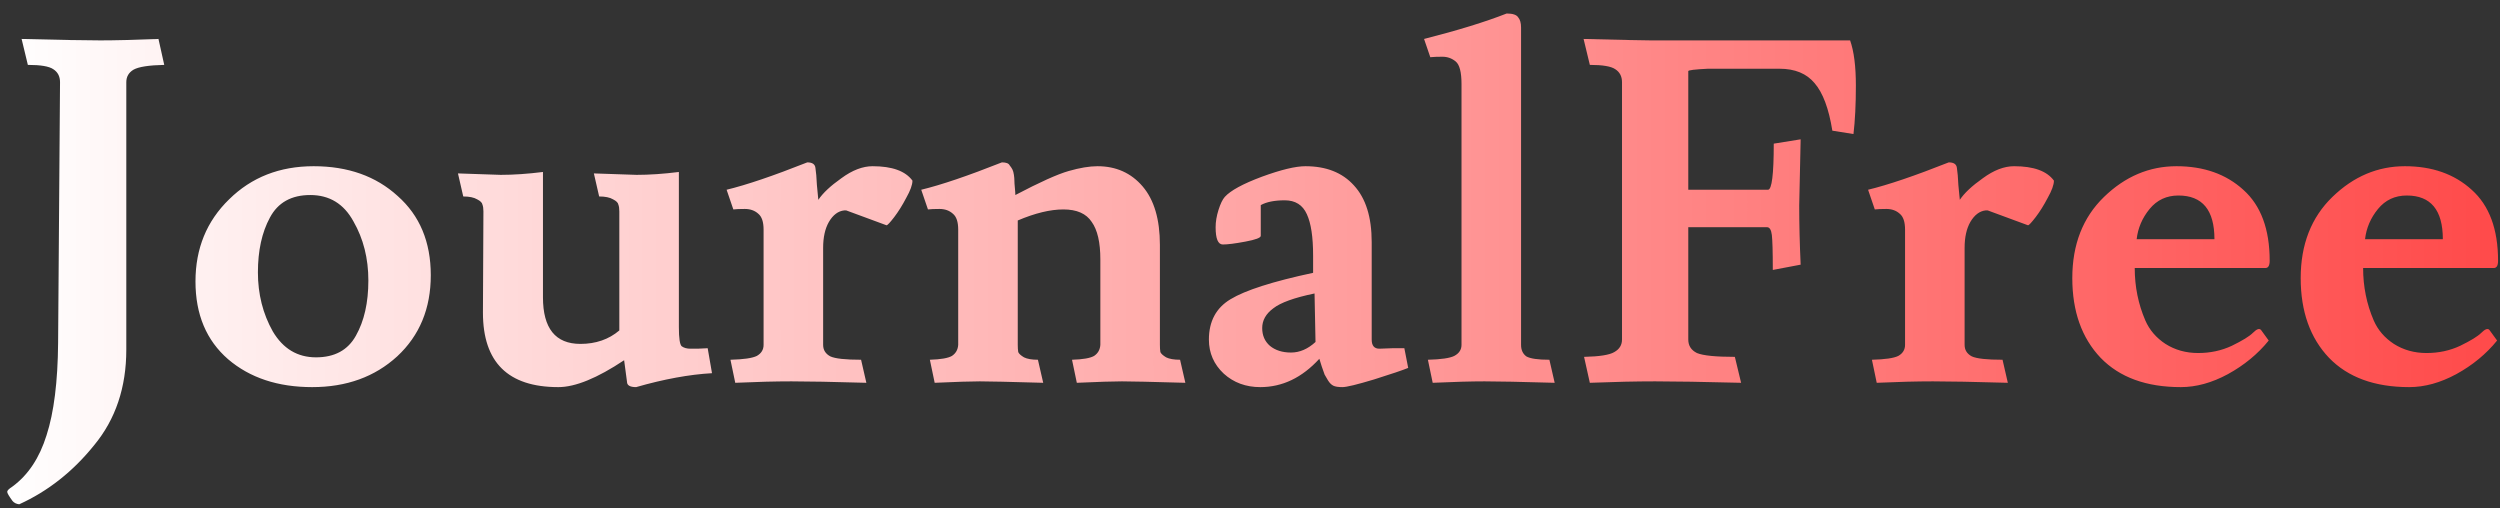 <svg width="177" height="36" viewBox="0 0 177 36" fill="none" xmlns="http://www.w3.org/2000/svg">
<rect x="0" y="0" width="177" height="36" fill="#333333" stroke="none"/>
<path d="M8.942 5.818V24.756C8.942 27.431 8.183 29.686 6.664 31.522C5.168 33.381 3.4 34.775 1.36 35.704C1.156 35.681 0.997 35.602 0.884 35.466C0.635 35.126 0.51 34.911 0.51 34.82C0.51 34.729 0.635 34.605 0.884 34.446C1.995 33.63 2.799 32.417 3.298 30.808C3.819 29.199 4.091 27.023 4.114 24.28L4.25 5.818C4.25 5.41 4.091 5.104 3.774 4.9C3.479 4.696 2.879 4.594 1.972 4.594L1.53 2.758C4.25 2.826 6.109 2.86 7.106 2.86C8.126 2.86 9.497 2.826 11.22 2.758L11.628 4.594C10.54 4.617 9.815 4.73 9.452 4.934C9.112 5.138 8.942 5.433 8.942 5.818ZM18.26 19.282C18.26 20.823 18.612 22.217 19.314 23.464C20.04 24.688 21.06 25.3 22.374 25.3C23.689 25.3 24.63 24.79 25.196 23.77C25.786 22.727 26.08 21.424 26.08 19.86C26.08 18.296 25.729 16.902 25.026 15.678C24.346 14.431 23.326 13.808 21.966 13.808C20.629 13.808 19.677 14.341 19.11 15.406C18.544 16.449 18.26 17.741 18.26 19.282ZM22.102 27.408C19.677 27.408 17.694 26.751 16.152 25.436C14.611 24.099 13.84 22.263 13.84 19.928C13.84 17.593 14.634 15.655 16.22 14.114C17.807 12.55 19.802 11.768 22.204 11.768C24.63 11.768 26.613 12.471 28.154 13.876C29.718 15.259 30.5 17.129 30.5 19.486C30.5 21.843 29.707 23.759 28.12 25.232C26.534 26.683 24.528 27.408 22.102 27.408ZM42.046 12.278L45.072 12.38C45.978 12.38 46.976 12.312 48.064 12.176V23.158C48.064 23.951 48.132 24.405 48.268 24.518C48.426 24.631 48.63 24.688 48.88 24.688H49.39L50.104 24.654L50.41 26.422C48.8 26.513 47.01 26.841 45.038 27.408C44.607 27.408 44.392 27.283 44.392 27.034L44.188 25.504C42.284 26.773 40.731 27.408 39.53 27.408C35.971 27.408 34.192 25.651 34.192 22.138L34.226 14.964C34.226 14.76 34.203 14.601 34.158 14.488C34.135 14.352 34.01 14.227 33.784 14.114C33.557 13.978 33.228 13.91 32.798 13.91L32.424 12.278L35.45 12.38C36.356 12.38 37.354 12.312 38.442 12.176V21.05C38.442 23.249 39.326 24.348 41.094 24.348C42.182 24.348 43.1 24.031 43.848 23.396V14.964C43.848 14.76 43.825 14.601 43.78 14.488C43.757 14.352 43.632 14.227 43.406 14.114C43.179 13.978 42.85 13.91 42.42 13.91L42.046 12.278ZM61.78 11.768C63.162 11.768 64.103 12.108 64.602 12.788C64.602 13.083 64.454 13.491 64.16 14.012C63.888 14.533 63.604 14.987 63.31 15.372C63.015 15.757 62.834 15.95 62.766 15.95L59.91 14.896H59.774C59.343 14.941 58.98 15.213 58.686 15.712C58.414 16.188 58.278 16.8 58.278 17.548V24.416C58.278 24.779 58.448 25.051 58.788 25.232C59.128 25.391 59.853 25.47 60.964 25.47L61.338 27.102C58.958 27.034 57.19 27 56.034 27C54.9 27 53.574 27.034 52.056 27.102L51.716 25.47C52.645 25.447 53.268 25.357 53.586 25.198C53.903 25.017 54.062 24.756 54.062 24.416V16.256C54.062 15.712 53.937 15.338 53.688 15.134C53.438 14.907 53.121 14.794 52.736 14.794C52.373 14.794 52.101 14.805 51.92 14.828L51.444 13.434C52.849 13.094 54.753 12.448 57.156 11.496C57.518 11.496 57.711 11.632 57.734 11.904C57.779 12.176 57.813 12.573 57.836 13.094C57.881 13.615 57.915 13.967 57.938 14.148C58.255 13.672 58.799 13.162 59.57 12.618C60.34 12.051 61.077 11.768 61.78 11.768ZM71.785 12.38C71.808 12.539 71.819 12.675 71.819 12.788C71.819 12.901 71.83 13.071 71.853 13.298C71.876 13.525 71.887 13.695 71.887 13.808C73.61 12.901 74.868 12.335 75.661 12.108C76.454 11.881 77.134 11.768 77.701 11.768C79.016 11.768 80.081 12.244 80.897 13.196C81.713 14.148 82.121 15.531 82.121 17.344V24.416C82.121 24.62 82.132 24.79 82.155 24.926C82.2 25.039 82.336 25.164 82.563 25.3C82.79 25.413 83.118 25.47 83.549 25.47L83.923 27.102C81.543 27.034 80.047 27 79.435 27C78.823 27 77.758 27.034 76.239 27.102L75.899 25.47C76.67 25.447 77.191 25.357 77.463 25.198C77.735 25.017 77.882 24.756 77.905 24.416V18.364C77.905 17.163 77.701 16.279 77.293 15.712C76.908 15.123 76.239 14.828 75.287 14.828C74.358 14.828 73.281 15.089 72.057 15.61V24.416C72.057 24.62 72.068 24.79 72.091 24.926C72.136 25.039 72.272 25.164 72.499 25.3C72.726 25.413 73.054 25.47 73.485 25.47L73.859 27.102C71.479 27.034 69.983 27 69.371 27C68.759 27 67.694 27.034 66.175 27.102L65.835 25.47C66.606 25.447 67.127 25.357 67.399 25.198C67.671 25.017 67.818 24.756 67.841 24.416V16.256C67.841 15.712 67.716 15.338 67.467 15.134C67.218 14.907 66.9 14.794 66.515 14.794C66.152 14.794 65.88 14.805 65.699 14.828L65.223 13.434C66.628 13.094 68.532 12.448 70.935 11.496C71.23 11.496 71.411 11.564 71.479 11.7C71.57 11.813 71.638 11.915 71.683 12.006C71.728 12.097 71.762 12.221 71.785 12.38ZM93.07 20.778C91.642 21.073 90.667 21.424 90.146 21.832C89.625 22.217 89.364 22.682 89.364 23.226C89.364 23.747 89.545 24.167 89.908 24.484C90.293 24.801 90.792 24.96 91.404 24.96C92.016 24.96 92.594 24.711 93.138 24.212L93.07 20.778ZM99.428 24.654L99.7 26.048C99.315 26.207 98.51 26.479 97.286 26.864C96.085 27.227 95.337 27.408 95.042 27.408C94.747 27.408 94.532 27.374 94.396 27.306C94.26 27.238 94.135 27.113 94.022 26.932C93.909 26.751 93.829 26.615 93.784 26.524C93.739 26.411 93.671 26.218 93.58 25.946C93.489 25.651 93.433 25.47 93.41 25.402C92.186 26.739 90.792 27.408 89.228 27.408C88.208 27.408 87.347 27.091 86.644 26.456C85.941 25.799 85.59 24.994 85.59 24.042C85.59 22.75 86.1 21.798 87.12 21.186C88.163 20.551 90.112 19.928 92.968 19.316V18.092C92.968 16.777 92.821 15.803 92.526 15.168C92.231 14.511 91.71 14.182 90.962 14.182C90.237 14.182 89.67 14.295 89.262 14.522V16.698C89.262 16.834 88.899 16.97 88.174 17.106C87.449 17.242 86.916 17.31 86.576 17.31C86.236 17.31 86.066 16.902 86.066 16.086C86.066 15.701 86.134 15.293 86.27 14.862C86.406 14.431 86.553 14.125 86.712 13.944C87.12 13.491 87.993 13.015 89.33 12.516C90.69 12.017 91.721 11.768 92.424 11.768C93.897 11.768 95.042 12.221 95.858 13.128C96.697 14.035 97.116 15.372 97.116 17.14V24.042C97.116 24.473 97.297 24.688 97.66 24.688L98.578 24.654H99.428ZM107.691 1.942V24.416C107.691 24.779 107.816 25.051 108.065 25.232C108.337 25.391 108.881 25.47 109.697 25.47L110.071 27.102C107.691 27.034 106.036 27 105.107 27C104.178 27 102.954 27.034 101.435 27.102L101.095 25.47C102.024 25.447 102.648 25.357 102.965 25.198C103.305 25.017 103.475 24.756 103.475 24.416V5.954C103.475 5.115 103.339 4.583 103.067 4.356C102.795 4.129 102.478 4.016 102.115 4.016C101.775 4.016 101.492 4.027 101.265 4.05L100.823 2.758C103.226 2.146 105.175 1.545 106.671 0.956C107.102 0.956 107.374 1.047 107.487 1.228C107.623 1.387 107.691 1.625 107.691 1.942ZM127.486 9.864L127.384 14.556C127.384 15.848 127.418 17.242 127.486 18.738L125.514 19.112C125.514 17.82 125.491 16.993 125.446 16.63C125.4 16.267 125.287 16.086 125.106 16.086H119.53V24.042C119.53 24.473 119.734 24.79 120.142 24.994C120.572 25.175 121.468 25.266 122.828 25.266L123.27 27.102C120.55 27.034 118.521 27 117.184 27C115.846 27 114.305 27.034 112.56 27.102L112.152 25.266C113.24 25.243 113.954 25.13 114.294 24.926C114.656 24.722 114.838 24.427 114.838 24.042V5.818C114.838 5.41 114.679 5.104 114.362 4.9C114.067 4.696 113.466 4.594 112.56 4.594L112.118 2.758C114.838 2.826 116.424 2.86 116.878 2.86H130.988C131.26 3.631 131.396 4.696 131.396 6.056C131.396 7.393 131.339 8.538 131.226 9.49L129.73 9.252C129.48 7.688 129.061 6.566 128.472 5.886C127.905 5.206 127.078 4.866 125.99 4.866H120.924C119.994 4.911 119.53 4.968 119.53 5.036V13.434H125.174C125.446 13.434 125.582 12.346 125.582 10.17L127.486 9.864ZM142.596 11.768C143.979 11.768 144.919 12.108 145.418 12.788C145.418 13.083 145.271 13.491 144.976 14.012C144.704 14.533 144.421 14.987 144.126 15.372C143.831 15.757 143.65 15.95 143.582 15.95L140.726 14.896H140.59C140.159 14.941 139.797 15.213 139.502 15.712C139.23 16.188 139.094 16.8 139.094 17.548V24.416C139.094 24.779 139.264 25.051 139.604 25.232C139.944 25.391 140.669 25.47 141.78 25.47L142.154 27.102C139.774 27.034 138.006 27 136.85 27C135.717 27 134.391 27.034 132.872 27.102L132.532 25.47C133.461 25.447 134.085 25.357 134.402 25.198C134.719 25.017 134.878 24.756 134.878 24.416V16.256C134.878 15.712 134.753 15.338 134.504 15.134C134.255 14.907 133.937 14.794 133.552 14.794C133.189 14.794 132.917 14.805 132.736 14.828L132.26 13.434C133.665 13.094 135.569 12.448 137.972 11.496C138.335 11.496 138.527 11.632 138.55 11.904C138.595 12.176 138.629 12.573 138.652 13.094C138.697 13.615 138.731 13.967 138.754 14.148C139.071 13.672 139.615 13.162 140.386 12.618C141.157 12.051 141.893 11.768 142.596 11.768ZM160.387 18.976H151.139C151.139 20.291 151.389 21.526 151.887 22.682C152.182 23.362 152.658 23.917 153.315 24.348C153.995 24.779 154.766 24.994 155.627 24.994C156.489 24.994 157.282 24.824 158.007 24.484C158.755 24.121 159.254 23.815 159.503 23.566C159.775 23.294 159.968 23.226 160.081 23.362L160.625 24.11C159.855 25.062 158.891 25.855 157.735 26.49C156.602 27.102 155.491 27.408 154.403 27.408C151.955 27.408 150.063 26.717 148.725 25.334C147.388 23.929 146.719 22.047 146.719 19.69C146.719 17.31 147.467 15.395 148.963 13.944C150.459 12.493 152.171 11.768 154.097 11.768C156.024 11.768 157.599 12.323 158.823 13.434C160.07 14.545 160.693 16.222 160.693 18.466C160.693 18.806 160.591 18.976 160.387 18.976ZM156.783 16.936C156.783 14.873 155.933 13.842 154.233 13.842C153.395 13.842 152.715 14.159 152.193 14.794C151.672 15.429 151.366 16.143 151.275 16.936H156.783ZM176.557 18.976H167.309C167.309 20.291 167.559 21.526 168.057 22.682C168.352 23.362 168.828 23.917 169.485 24.348C170.165 24.779 170.936 24.994 171.797 24.994C172.659 24.994 173.452 24.824 174.177 24.484C174.925 24.121 175.424 23.815 175.673 23.566C175.945 23.294 176.138 23.226 176.251 23.362L176.795 24.11C176.025 25.062 175.061 25.855 173.905 26.49C172.772 27.102 171.661 27.408 170.573 27.408C168.125 27.408 166.233 26.717 164.895 25.334C163.558 23.929 162.889 22.047 162.889 19.69C162.889 17.31 163.637 15.395 165.133 13.944C166.629 12.493 168.341 11.768 170.267 11.768C172.194 11.768 173.769 12.323 174.993 13.434C176.24 14.545 176.863 16.222 176.863 18.466C176.863 18.806 176.761 18.976 176.557 18.976ZM172.953 16.936C172.953 14.873 172.103 13.842 170.403 13.842C169.565 13.842 168.885 14.159 168.363 14.794C167.842 15.429 167.536 16.143 167.445 16.936H172.953Z" fill="url(#paint0_linear_1_32)"/>
<defs>
<linearGradient id="paint0_linear_1_32" x1="0" y1="17" x2="178" y2="17" gradientUnits="userSpaceOnUse">
<stop stop-color="white"/>
<stop offset="1" stop-color="#FF4949"/>
</linearGradient>
</defs>
</svg>
